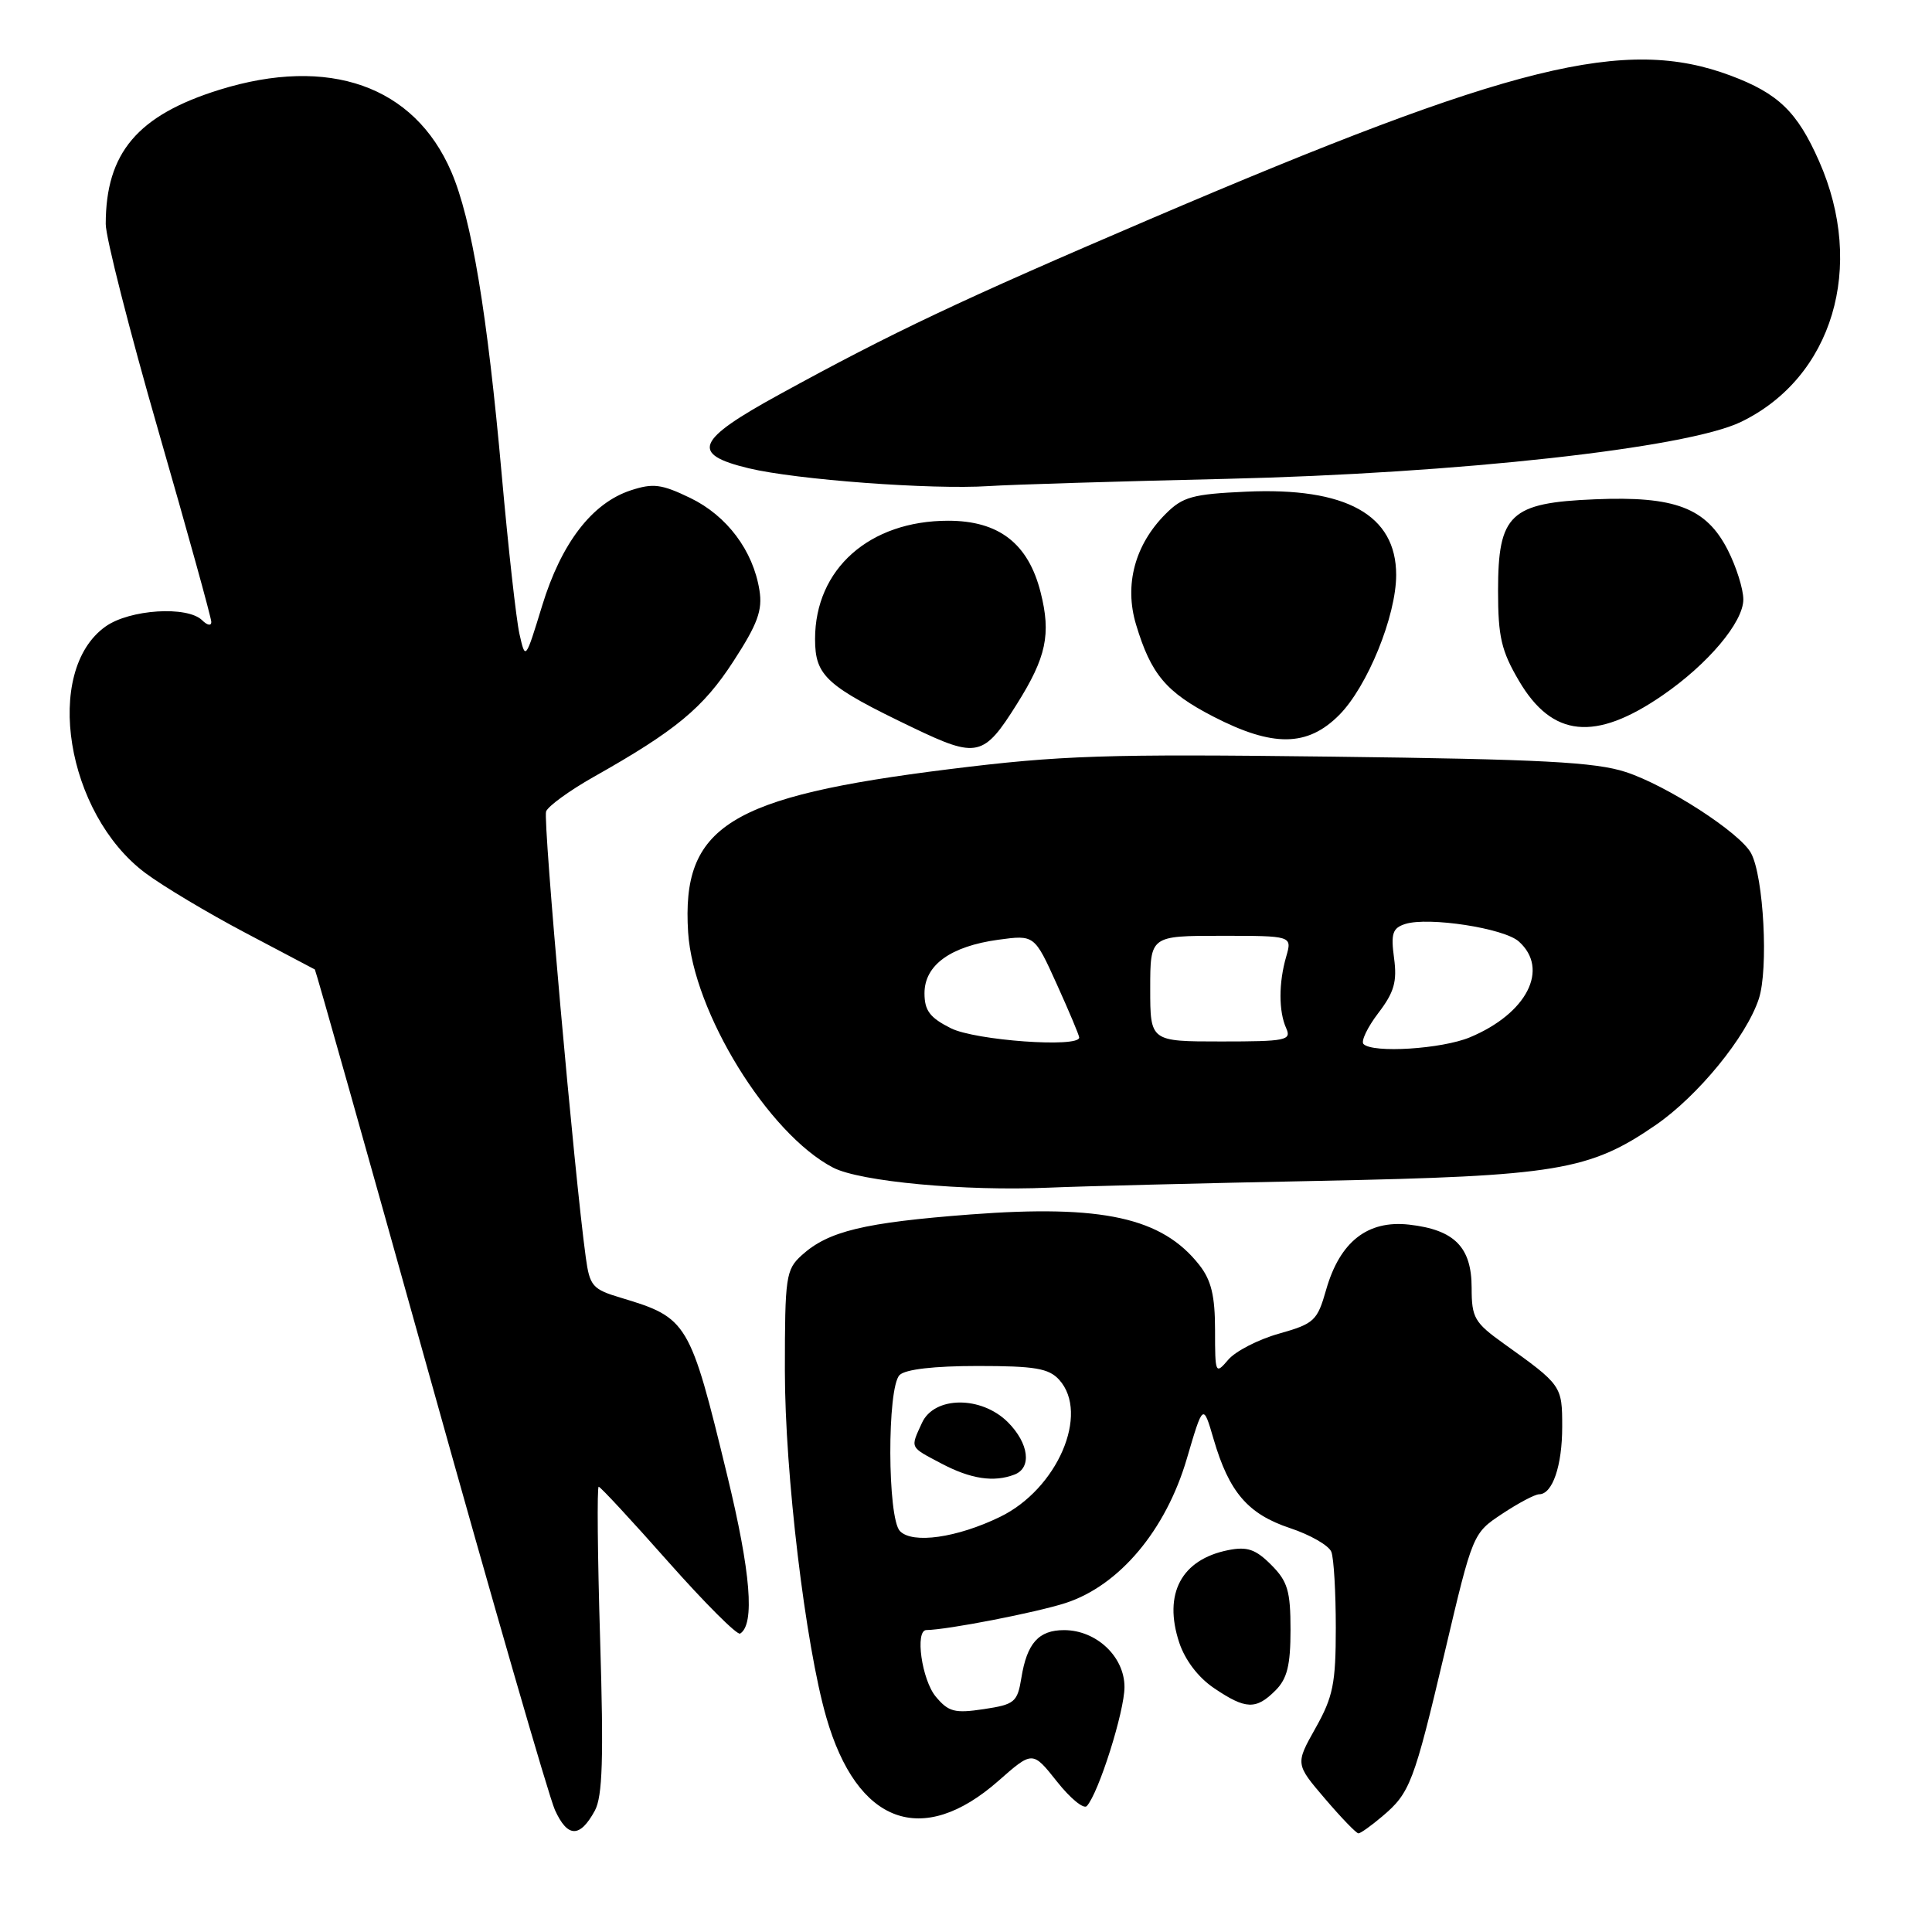 <?xml version="1.0" encoding="UTF-8" standalone="no"?>
<!DOCTYPE svg PUBLIC "-//W3C//DTD SVG 1.1//EN" "http://www.w3.org/Graphics/SVG/1.1/DTD/svg11.dtd" >
<svg xmlns="http://www.w3.org/2000/svg" xmlns:xlink="http://www.w3.org/1999/xlink" version="1.1" viewBox="0 0 256 256">
 <g >
 <path fill="currentColor"
d=" M 78.82 239.92 C 79.84 238.03 80.00 233.03 79.52 217.25 C 79.18 206.11 79.10 197.00 79.33 197.00 C 79.56 197.00 83.71 201.48 88.55 206.95 C 93.40 212.42 97.68 216.70 98.07 216.46 C 100.04 215.24 99.48 208.35 96.36 195.50 C 91.41 175.09 91.13 174.62 82.27 171.96 C 78.51 170.84 78.14 170.41 77.62 166.62 C 76.12 155.75 71.92 108.64 72.36 107.52 C 72.63 106.81 75.47 104.75 78.67 102.94 C 89.54 96.81 93.17 93.81 97.17 87.64 C 100.39 82.69 101.06 80.86 100.63 78.21 C 99.80 72.97 96.33 68.34 91.48 65.99 C 87.65 64.14 86.54 64.00 83.56 64.98 C 78.44 66.67 74.38 71.96 71.84 80.25 C 69.62 87.49 69.62 87.50 68.83 84.00 C 68.40 82.08 67.35 72.62 66.49 63.00 C 64.57 41.50 62.50 29.03 59.80 22.76 C 54.90 11.37 43.60 7.38 29.06 11.90 C 18.23 15.28 14.02 20.24 14.01 29.68 C 14.00 31.42 17.15 43.78 21.00 57.14 C 24.85 70.50 28.00 81.87 28.00 82.42 C 28.00 82.96 27.46 82.86 26.80 82.20 C 24.85 80.25 17.17 80.74 13.98 83.02 C 5.69 88.92 8.75 107.82 19.26 115.68 C 21.60 117.43 27.56 120.99 32.51 123.60 C 37.45 126.20 41.60 128.39 41.72 128.46 C 41.83 128.54 48.70 152.88 56.98 182.55 C 65.26 212.22 72.71 238.00 73.53 239.83 C 75.21 243.53 76.84 243.55 78.82 239.92 Z  M 183.12 240.71 C 186.85 237.57 187.33 236.30 191.46 218.83 C 195.15 203.18 195.16 203.16 199.06 200.58 C 201.20 199.16 203.40 198.00 203.94 198.00 C 205.71 198.00 207.00 194.23 207.00 189.06 C 207.00 183.61 206.94 183.53 199.25 178.03 C 195.37 175.25 195.00 174.61 195.00 170.65 C 195.00 165.25 192.73 162.95 186.72 162.27 C 181.21 161.65 177.54 164.53 175.72 170.90 C 174.55 175.01 174.15 175.39 169.49 176.71 C 166.74 177.48 163.71 179.04 162.75 180.17 C 161.05 182.16 161.00 182.05 161.00 176.25 C 161.00 171.70 160.50 169.63 158.91 167.61 C 153.98 161.34 146.09 159.60 128.61 160.92 C 114.48 162.00 109.77 163.13 106.25 166.31 C 104.13 168.23 104.00 169.13 104.00 181.62 C 104.00 195.21 106.71 217.92 109.49 227.56 C 113.56 241.69 122.19 244.87 132.30 235.97 C 136.82 231.99 136.82 231.99 140.05 236.06 C 141.82 238.30 143.60 239.76 144.01 239.31 C 145.58 237.59 149.00 226.77 149.00 223.54 C 149.00 219.51 145.27 216.00 140.99 216.00 C 137.63 216.00 136.08 217.73 135.34 222.31 C 134.81 225.56 134.45 225.85 130.35 226.47 C 126.50 227.05 125.68 226.83 124.00 224.82 C 122.14 222.59 121.21 216.01 122.75 215.99 C 125.52 215.96 137.31 213.67 141.22 212.40 C 148.32 210.08 154.47 202.77 157.25 193.32 C 159.42 185.94 159.42 185.94 160.81 190.70 C 162.86 197.72 165.35 200.62 170.93 202.48 C 173.62 203.37 176.09 204.79 176.41 205.63 C 176.74 206.47 177.00 211.00 177.00 215.68 C 177.00 223.07 176.64 224.84 174.32 228.97 C 171.64 233.74 171.64 233.74 175.57 238.34 C 177.73 240.87 179.72 242.93 180.00 242.93 C 180.28 242.93 181.68 241.93 183.12 240.71 Z  M 169.00 224.00 C 170.56 222.44 171.00 220.67 171.00 215.95 C 171.00 210.80 170.62 209.53 168.43 207.34 C 166.37 205.28 165.26 204.90 162.75 205.40 C 156.53 206.64 154.12 211.18 156.25 217.64 C 157.03 219.99 158.79 222.30 160.90 223.71 C 165.06 226.52 166.43 226.57 169.00 224.00 Z  M 174.82 156.47 C 206.25 155.84 210.62 155.11 219.38 149.08 C 225.00 145.21 231.38 137.41 233.05 132.36 C 234.35 128.42 233.70 116.18 232.03 113.06 C 230.59 110.36 220.92 104.10 215.43 102.30 C 211.40 100.98 204.26 100.60 176.50 100.26 C 146.43 99.89 140.57 100.08 125.78 101.92 C 96.54 105.56 90.29 109.47 91.18 123.54 C 91.86 134.11 101.78 150.23 110.38 154.71 C 113.94 156.57 127.85 157.86 139.00 157.37 C 143.12 157.19 159.25 156.78 174.82 156.47 Z  M 134.75 93.28 C 138.64 87.09 139.29 84.04 137.89 78.50 C 136.26 72.02 132.36 69.00 125.64 69.00 C 115.20 69.00 108.00 75.40 108.00 84.67 C 108.00 89.58 109.46 90.90 121.01 96.44 C 129.48 100.50 130.35 100.30 134.75 93.28 Z  M 177.44 94.75 C 181.18 91.00 185.00 81.62 185.00 76.18 C 185.00 68.22 178.37 64.54 165.09 65.15 C 158.03 65.47 156.71 65.83 154.46 68.09 C 150.37 72.17 148.95 77.50 150.53 82.75 C 152.51 89.34 154.50 91.71 160.77 94.95 C 168.66 99.02 173.24 98.97 177.44 94.75 Z  M 220.29 92.14 C 226.32 88.00 231.00 82.44 231.00 79.43 C 231.00 78.05 230.07 75.10 228.94 72.88 C 226.09 67.29 221.96 65.71 211.33 66.16 C 200.10 66.62 198.50 68.13 198.50 78.28 C 198.50 84.37 198.93 86.24 201.28 90.23 C 205.68 97.71 211.36 98.29 220.29 92.14 Z  M 162.50 63.45 C 193.16 62.73 223.53 59.37 230.68 55.91 C 242.84 50.03 247.23 35.35 241.03 21.34 C 238.14 14.80 235.63 12.38 229.30 10.01 C 215.36 4.80 200.45 8.48 152.44 29.01 C 127.23 39.80 118.36 43.99 103.25 52.28 C 92.19 58.34 91.43 60.18 99.21 62.05 C 105.54 63.57 123.45 64.90 131.00 64.41 C 134.03 64.21 148.20 63.78 162.50 63.45 Z  M 119.25 202.88 C 117.58 201.17 117.53 183.87 119.20 182.20 C 119.96 181.44 123.77 181.00 129.55 181.00 C 137.13 181.00 138.97 181.31 140.35 182.83 C 144.41 187.33 140.10 197.32 132.50 201.00 C 126.79 203.77 120.92 204.60 119.25 202.88 Z  M 134.42 195.39 C 136.75 194.50 136.34 191.25 133.55 188.45 C 130.02 184.93 123.78 184.98 122.16 188.55 C 120.61 191.94 120.49 191.68 124.75 193.93 C 128.63 195.98 131.69 196.44 134.42 195.39 Z  M 180.67 138.34 C 180.31 137.97 181.19 136.13 182.62 134.25 C 184.74 131.48 185.14 130.07 184.72 126.95 C 184.28 123.69 184.52 122.97 186.21 122.43 C 189.29 121.46 199.29 122.99 201.25 124.75 C 205.34 128.40 202.34 134.29 194.77 137.45 C 191.05 139.00 181.91 139.58 180.67 138.34 Z  M 126.00 136.25 C 123.21 134.85 122.50 133.91 122.50 131.61 C 122.50 127.88 125.95 125.39 132.28 124.52 C 137.07 123.87 137.07 123.87 140.03 130.41 C 141.66 134.01 143.00 137.19 143.00 137.48 C 143.00 138.86 129.24 137.87 126.00 136.25 Z  M 152.41 131.00 C 152.41 124.00 152.41 124.00 161.81 124.00 C 171.22 124.00 171.22 124.00 170.43 126.75 C 169.42 130.24 169.42 134.01 170.43 136.25 C 171.15 137.85 170.40 138.00 161.81 138.00 C 152.41 138.00 152.41 138.00 152.41 131.00 Z "/>
</g>
</svg>
